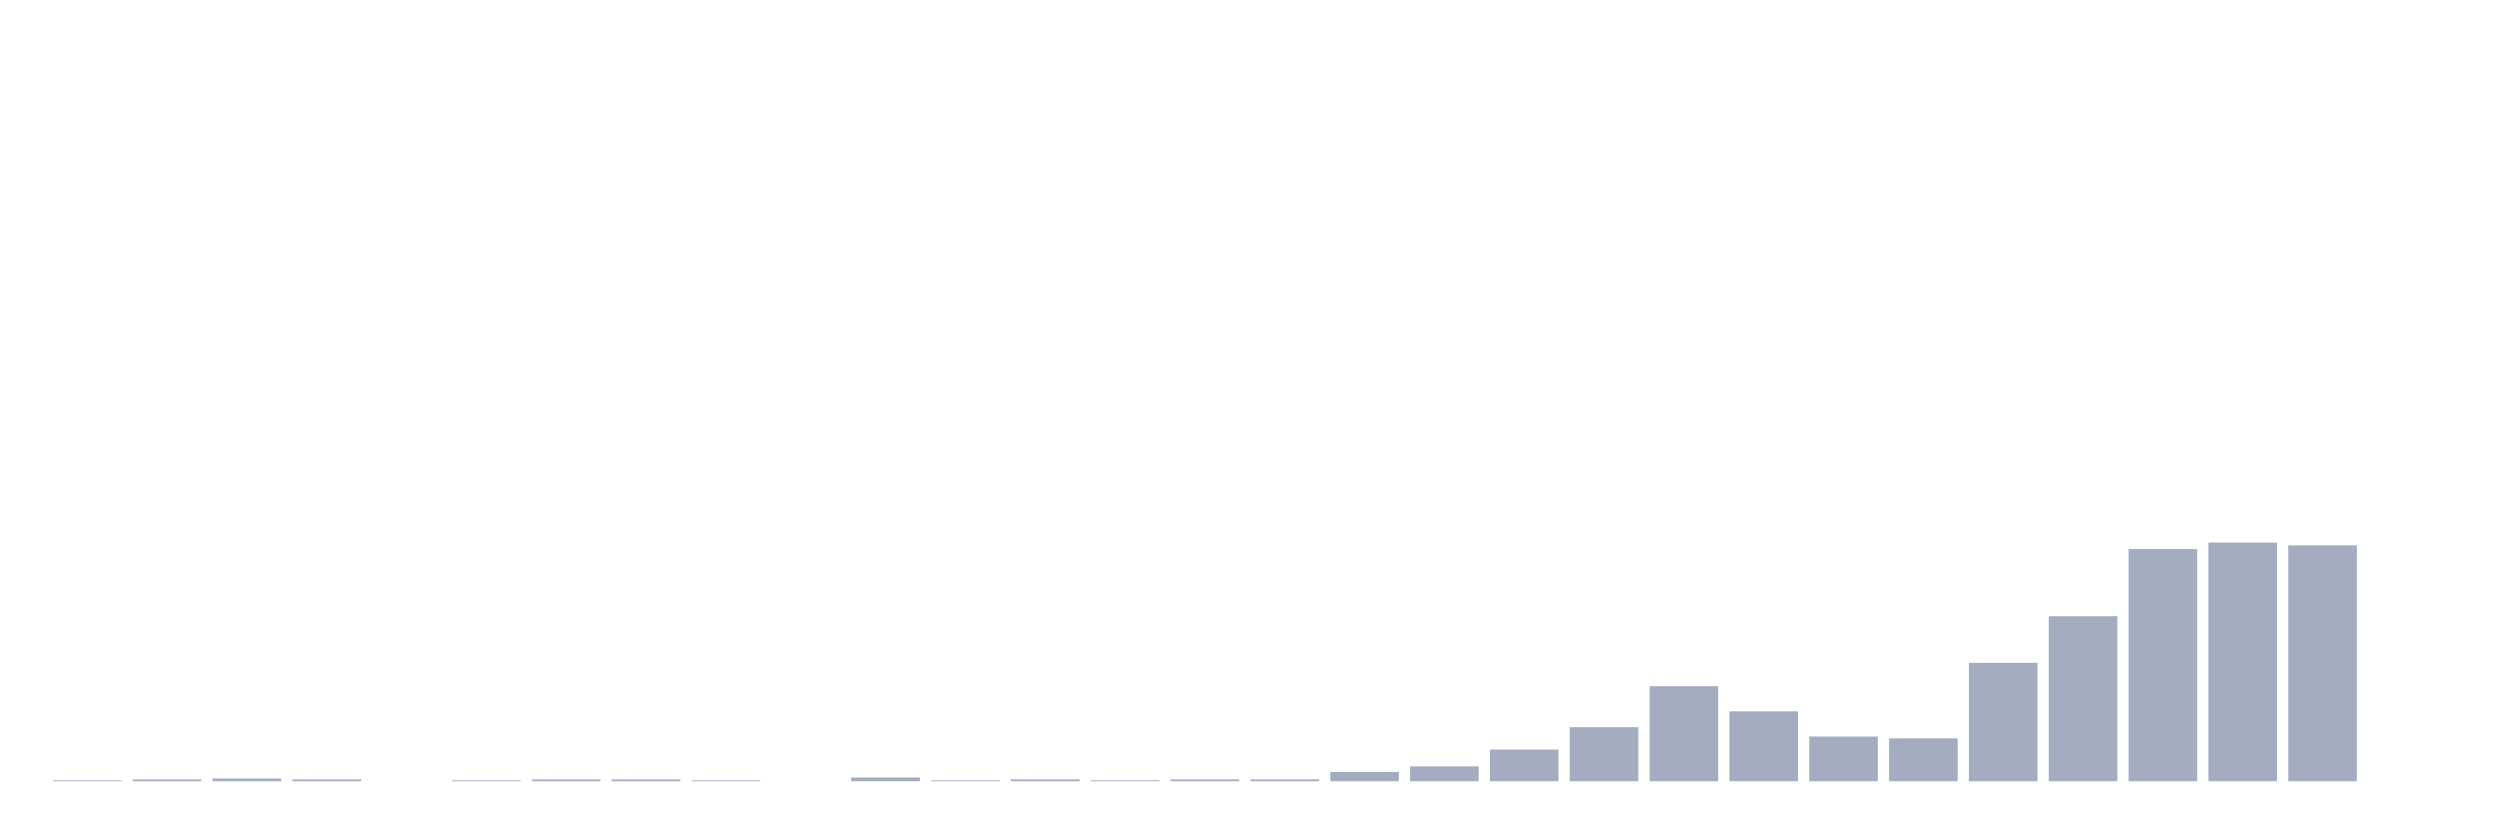 <svg xmlns="http://www.w3.org/2000/svg" viewBox="0 0 480 160"><g transform="translate(10,10)"><rect class="bar" x="0.153" width="13.175" y="139.821" height="0.179" fill="rgb(164,173,192)"></rect><rect class="bar" x="15.482" width="13.175" y="139.642" height="0.358" fill="rgb(164,173,192)"></rect><rect class="bar" x="30.81" width="13.175" y="139.463" height="0.537" fill="rgb(164,173,192)"></rect><rect class="bar" x="46.138" width="13.175" y="139.642" height="0.358" fill="rgb(164,173,192)"></rect><rect class="bar" x="61.466" width="13.175" y="140" height="0" fill="rgb(164,173,192)"></rect><rect class="bar" x="76.794" width="13.175" y="139.821" height="0.179" fill="rgb(164,173,192)"></rect><rect class="bar" x="92.123" width="13.175" y="139.642" height="0.358" fill="rgb(164,173,192)"></rect><rect class="bar" x="107.451" width="13.175" y="139.642" height="0.358" fill="rgb(164,173,192)"></rect><rect class="bar" x="122.779" width="13.175" y="139.821" height="0.179" fill="rgb(164,173,192)"></rect><rect class="bar" x="138.107" width="13.175" y="140" height="0" fill="rgb(164,173,192)"></rect><rect class="bar" x="153.436" width="13.175" y="139.284" height="0.716" fill="rgb(164,173,192)"></rect><rect class="bar" x="168.764" width="13.175" y="139.821" height="0.179" fill="rgb(164,173,192)"></rect><rect class="bar" x="184.092" width="13.175" y="139.642" height="0.358" fill="rgb(164,173,192)"></rect><rect class="bar" x="199.42" width="13.175" y="139.821" height="0.179" fill="rgb(164,173,192)"></rect><rect class="bar" x="214.748" width="13.175" y="139.642" height="0.358" fill="rgb(164,173,192)"></rect><rect class="bar" x="230.077" width="13.175" y="139.642" height="0.358" fill="rgb(164,173,192)"></rect><rect class="bar" x="245.405" width="13.175" y="138.21" height="1.79" fill="rgb(164,173,192)"></rect><rect class="bar" x="260.733" width="13.175" y="137.136" height="2.864" fill="rgb(164,173,192)"></rect><rect class="bar" x="276.061" width="13.175" y="133.913" height="6.087" fill="rgb(164,173,192)"></rect><rect class="bar" x="291.39" width="13.175" y="129.616" height="10.384" fill="rgb(164,173,192)"></rect><rect class="bar" x="306.718" width="13.175" y="121.739" height="18.261" fill="rgb(164,173,192)"></rect><rect class="bar" x="322.046" width="13.175" y="126.573" height="13.427" fill="rgb(164,173,192)"></rect><rect class="bar" x="337.374" width="13.175" y="131.407" height="8.593" fill="rgb(164,173,192)"></rect><rect class="bar" x="352.702" width="13.175" y="131.765" height="8.235" fill="rgb(164,173,192)"></rect><rect class="bar" x="368.031" width="13.175" y="117.263" height="22.737" fill="rgb(164,173,192)"></rect><rect class="bar" x="383.359" width="13.175" y="108.312" height="31.688" fill="rgb(164,173,192)"></rect><rect class="bar" x="398.687" width="13.175" y="95.422" height="44.578" fill="rgb(164,173,192)"></rect><rect class="bar" x="414.015" width="13.175" y="94.169" height="45.831" fill="rgb(164,173,192)"></rect><rect class="bar" x="429.344" width="13.175" y="94.706" height="45.294" fill="rgb(164,173,192)"></rect><rect class="bar" x="444.672" width="13.175" y="140" height="0" fill="rgb(164,173,192)"></rect></g></svg>